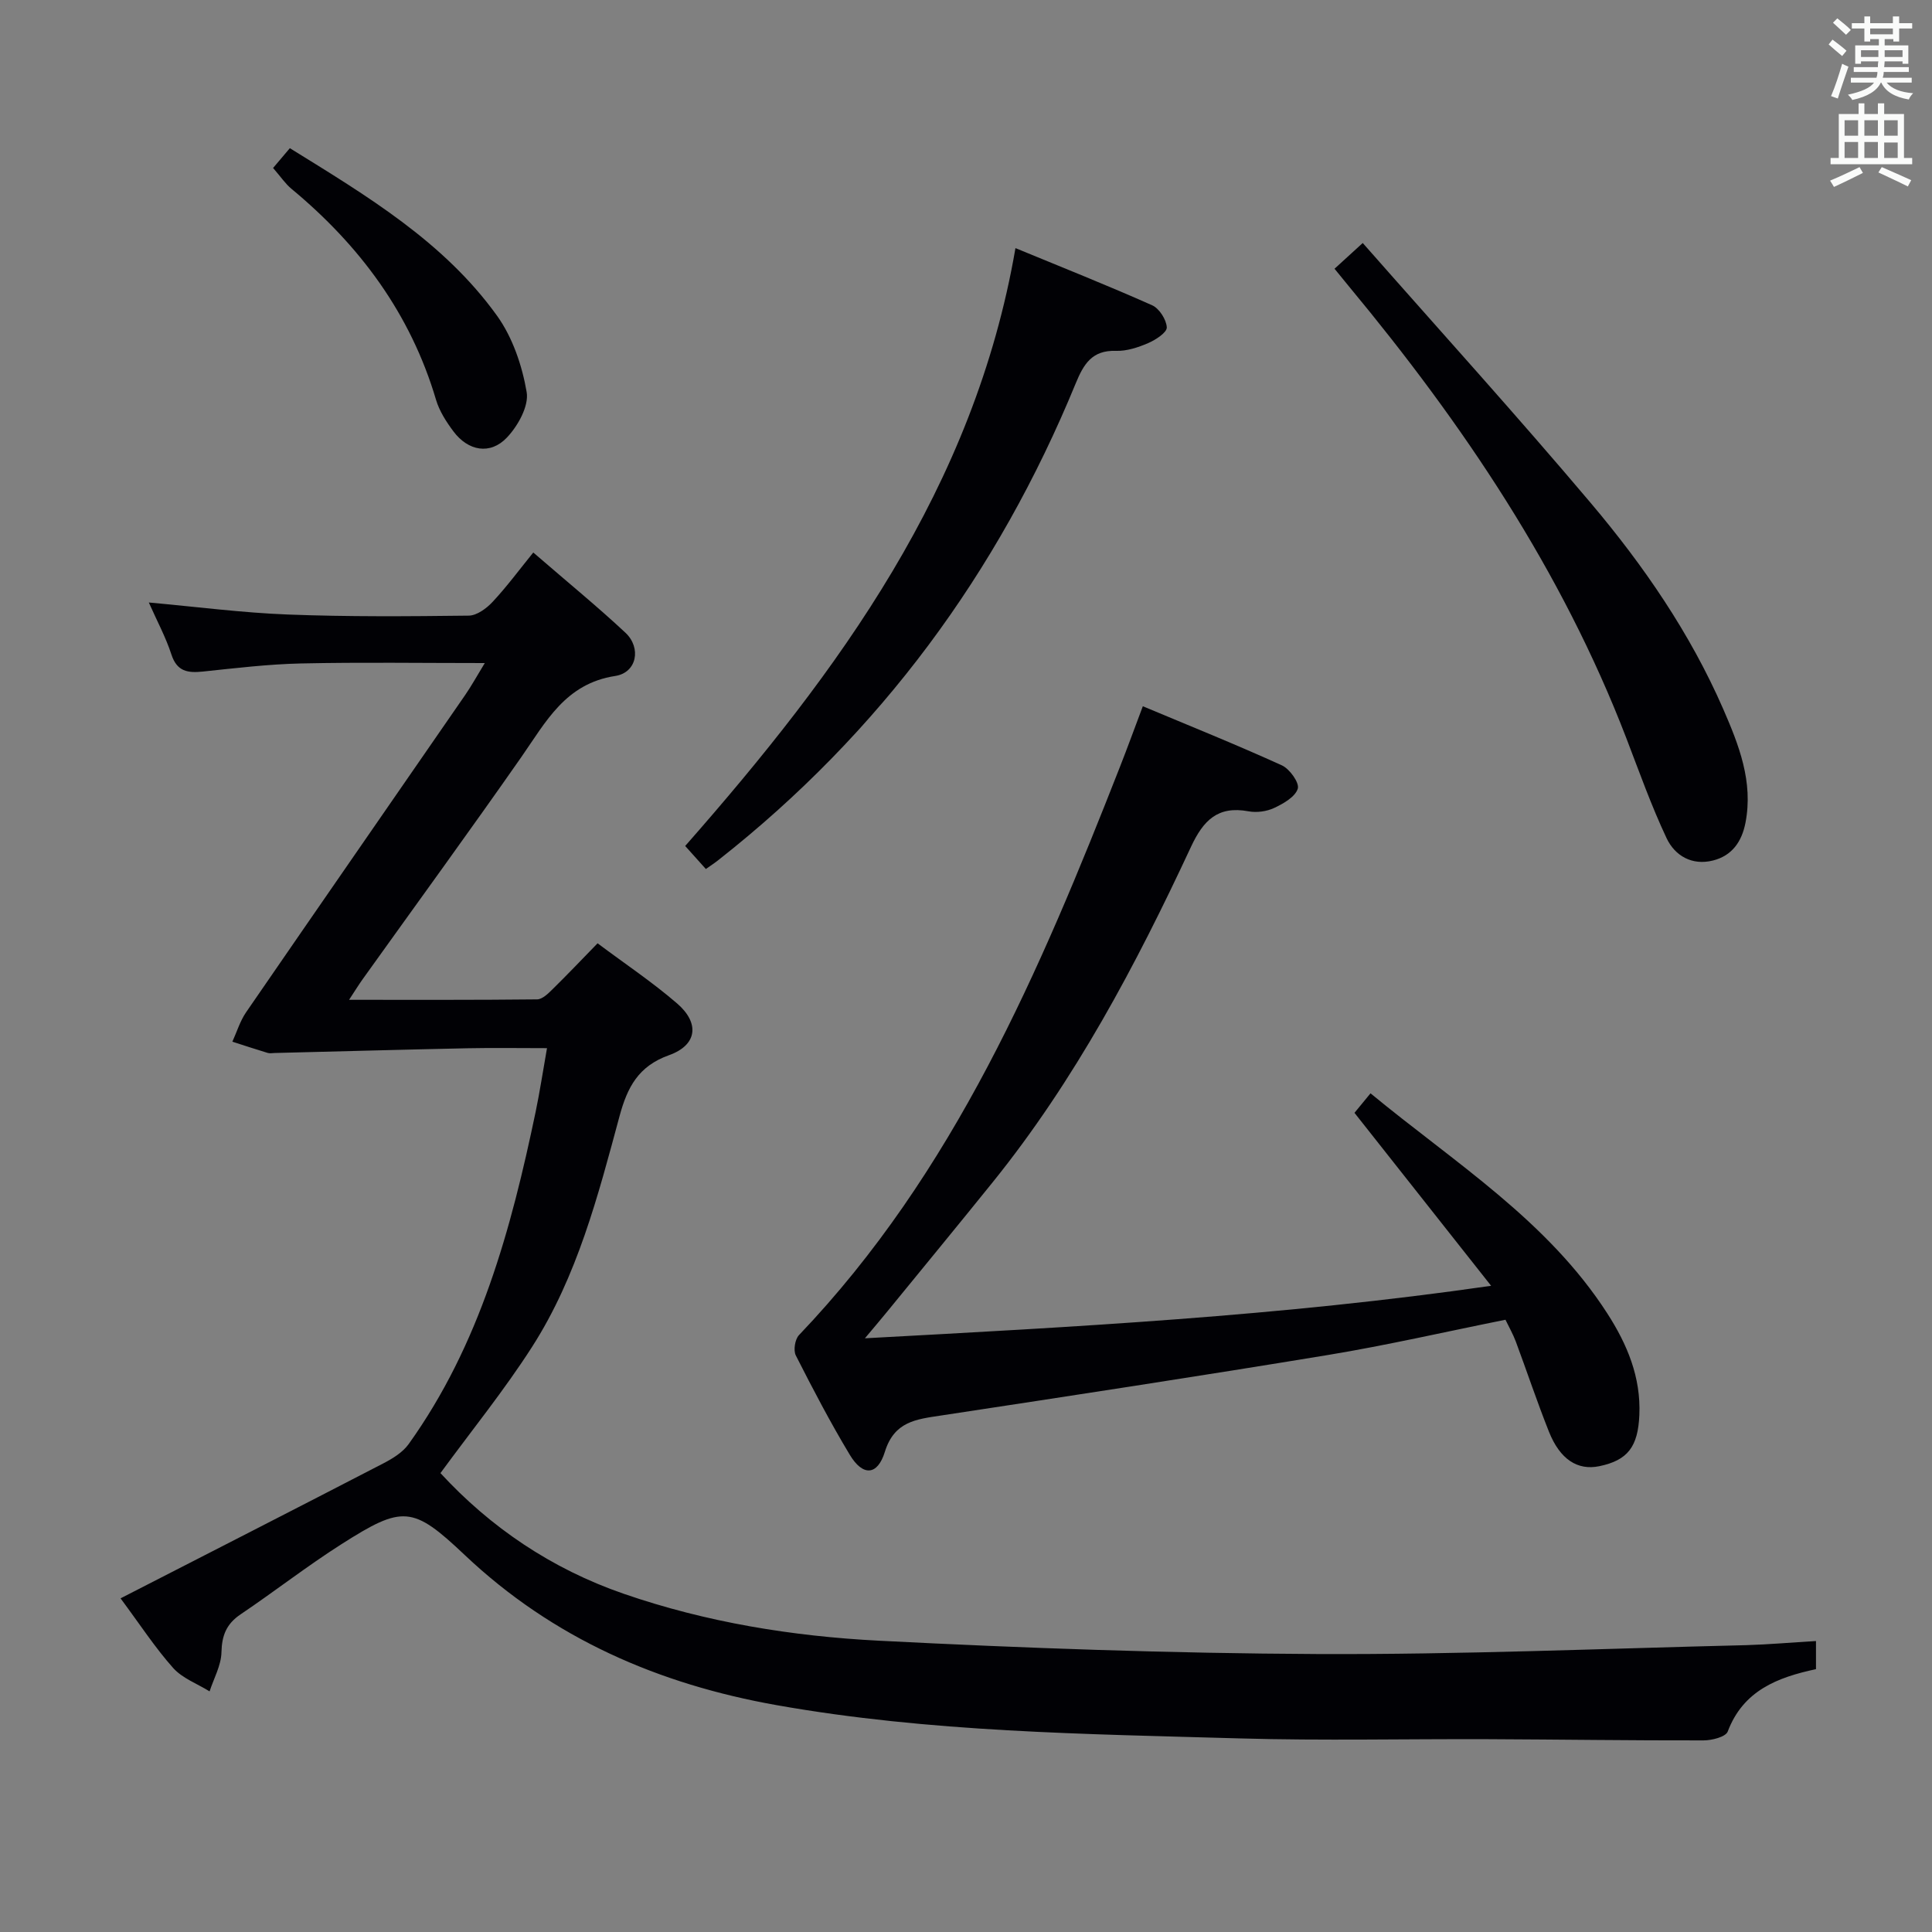 <svg enable-background="new 0 0 400 400" viewBox="0 0 400 400" xmlns="http://www.w3.org/2000/svg"><rect x="0" y="0" width="400" height="400" fill="#808080" stroke="none"/><g fill="#010105"><path d="m375.98 339.76v5.82c-8 1.71-15.07 4.44-18.27 12.91-.42 1.12-3.28 1.84-5.02 1.84-14.83.03-29.65-.19-44.48-.25-17.16-.07-34.34.33-51.48-.16-32.06-.92-64.18-1.26-95.9-6.88-24.44-4.33-46.35-13.81-64.62-31.1-10.78-10.2-12.82-10.31-25.49-2.25-7.15 4.55-13.86 9.79-20.89 14.53-2.94 1.98-3.9 4.35-3.98 7.87-.06 2.71-1.58 5.4-2.46 8.09-2.54-1.58-5.6-2.69-7.52-4.82-3.73-4.18-6.82-8.93-10.91-14.44 18.43-9.45 36.42-18.63 54.36-27.92 1.95-1.01 4.05-2.29 5.29-4.02 14.77-20.62 21.2-44.46 26.29-68.79.87-4.18 1.5-8.4 2.35-13.18-5.86 0-11.16-.09-16.46.02-13.3.28-26.6.65-39.9.98-.5.01-1.04.12-1.49-.02-2.44-.74-4.87-1.54-7.29-2.32.93-2.04 1.59-4.27 2.84-6.09 15.08-21.93 30.25-43.8 45.37-65.7 1.29-1.87 2.39-3.88 4.05-6.6-13.22 0-25.62-.19-38.02.08-6.8.15-13.59.97-20.36 1.68-3.12.32-5.35 0-6.5-3.53-1.16-3.57-2.97-6.92-4.68-10.77 9.97.9 19.36 2.13 28.78 2.49 12.47.48 24.98.38 37.46.23 1.68-.02 3.69-1.5 4.95-2.86 2.95-3.16 5.53-6.66 8.41-10.21 7.32 6.33 13.37 11.27 19.07 16.6 3.35 3.13 2.38 8.27-2.09 8.96-10.33 1.58-14.36 9.49-19.46 16.8-10.76 15.41-21.84 30.6-32.77 45.88-.85 1.18-1.61 2.42-2.89 4.37 13.47 0 26.2.05 38.93-.09 1.07-.01 2.26-1.17 3.15-2.05 3.08-3.02 6.05-6.15 9.37-9.56 5.65 4.23 11.33 8.02 16.46 12.45 4.75 4.1 4.16 8.64-1.68 10.72-6.36 2.27-8.62 6.66-10.23 12.61-4.45 16.5-8.76 33.18-18.1 47.76-5.72 8.93-12.44 17.22-18.98 26.15 10.27 11.15 22.91 19.8 37.99 25 17.13 5.91 34.88 8.78 52.78 9.7 30.23 1.55 60.51 2.62 90.78 2.76 29.61.13 59.23-1.13 88.85-1.84 4.64-.14 9.25-.55 14.39-.85z"/><path d="m179.07 277.08c43.76-2.38 85.98-4.57 129.65-10.87-9.83-12.44-18.84-23.84-28.29-35.81.69-.84 1.88-2.28 3.32-4.04 17.49 14.43 36.64 26.33 49.03 45.58 4.12 6.4 6.97 13.19 6.63 21.02-.28 6.57-2.4 9.38-8.29 10.6-4.49.93-8.14-1.39-10.43-7.15-2.45-6.15-4.55-12.45-6.86-18.66-.57-1.53-1.4-2.97-2.14-4.51-12.38 2.48-24.48 5.27-36.71 7.29-26.69 4.4-53.43 8.48-80.17 12.54-5.13.78-9.66 1.21-11.61 7.52-1.54 4.97-4.58 5.07-7.26.61-4.02-6.68-7.65-13.62-11.18-20.58-.53-1.05-.17-3.32.65-4.19 32.11-33.64 49.87-75.36 66.49-117.73 1.51-3.85 2.93-7.74 4.71-12.48 9.74 4.08 19.36 7.95 28.79 12.24 1.61.73 3.67 3.62 3.29 4.83-.53 1.7-2.97 3.09-4.89 3.99-1.56.73-3.63 1.01-5.33.69-6.35-1.17-9.34 1.88-11.9 7.38-11.4 24.47-24 48.29-41.06 69.44-7.21 8.94-14.51 17.81-21.77 26.7-1.23 1.51-2.49 2.99-4.67 5.59z"/><path d="m146.14 179.92c-1.41-1.57-2.7-3.01-4.28-4.77 31.82-36.19 59.86-74.26 68.38-123.78 9.75 4.02 19.11 7.74 28.29 11.83 1.48.66 2.96 2.97 3.04 4.58.05 1.05-2.29 2.58-3.84 3.25-2.09.9-4.47 1.69-6.69 1.61-4.97-.16-6.69 2.76-8.34 6.77-16.12 39.24-40.51 72.33-73.92 98.62-.75.6-1.56 1.13-2.64 1.89z"/><path d="m276.3 55.64c1.72-1.57 3.27-2.98 5.84-5.33 15.92 18.09 31.89 35.69 47.21 53.83 10.96 12.97 20.6 27 27.43 42.67 3.23 7.42 6.25 15.05 4.6 23.54-.77 3.94-2.8 6.82-6.73 7.81-4.33 1.09-7.88-.98-9.6-4.62-3.17-6.72-5.66-13.75-8.33-20.7-13.35-34.72-33.81-65.07-57.4-93.5-.94-1.15-1.87-2.3-3.02-3.7z"/><path d="m56.54 34.78c1.04-1.22 2.17-2.56 3.47-4.1 15.96 9.88 31.88 19.37 42.88 34.67 3.23 4.49 5.21 10.33 6.15 15.83.49 2.88-1.81 7.01-4.08 9.4-3.46 3.66-8.05 2.81-11.1-1.29-1.47-1.97-2.89-4.18-3.58-6.5-5.27-17.82-15.79-31.97-29.93-43.69-1.26-1.04-2.2-2.47-3.81-4.32z"/></g><path d="m378.6 9.2.8-1c.9.7 1.9 1.4 2.9 2.3l-.9 1.1c-1.1-.9-2-1.7-2.8-2.4zm.5 10.7c.9-2.1 1.6-4.3 2.3-6.7.4.2.8.4 1.3.6-.7 2.1-1.5 4.3-2.2 6.6zm.4-15.2.9-.9c1 .8 2 1.6 2.8 2.4l-1 1c-1-.9-1.9-1.8-2.7-2.5zm12.5-1.3h1.2v1.4h2.7v1.1h-2.7v2.7h-1.2v-.5h-1.8v1.3h4.9v3.8h-1.2v-.5h-3.7c0 .4-.1.9-.1 1.2h5.1v1h-5.2c0 .5-.1.9-.2 1.2h6v1h-5.2c1.1 1.3 2.9 2 5.5 2.2-.4.4-.7.8-.9 1.3-2.9-.5-4.8-1.6-5.7-3.5h-.1c-.8 1.7-2.7 2.9-5.9 3.6-.2-.4-.6-.8-.9-1.1 2.8-.6 4.6-1.4 5.4-2.5h-4.8v-1h5.3c.1-.3.2-.7.2-1.2h-4.9v-1h5c0-.4 0-.8.1-1.2h-3.6v.5h-1.2v-3.8h4.9v-1.3h-1.8v.5h-1.2v-2.7h-2.6v-1.1h2.6v-1.4h1.2v1.4h4.7v-1.4zm-6.7 8.4h3.6c0-.4 0-.9 0-1.4h-3.6zm1.9-4.7h4.7v-1.2h-4.7zm6.7 3.3h-3.7v1.4h3.7z" fill="#fafbfa"/><path d="m384.7 21.4h1.3v2.2h2.8v-2.2h1.3v2.2h4.1v9.1h1.7v1.3h-16.9v-1.3h1.7v-9.1h4.1v-2.2zm.3 13.2.7 1.2c-1.8.9-3.8 1.9-6 2.9-.2-.4-.5-.8-.8-1.3 2.4-1 4.4-2 6.1-2.8zm-3.1-6.5h2.8v-3.2h-2.8zm0 4.6h2.8v-3.3h-2.8zm4.1-4.6h2.8v-3.2h-2.8zm0 4.6h2.8v-3.3h-2.8zm3.6 1.9c2.1.9 4.1 1.8 6.1 2.7l-.7 1.3c-2.2-1.1-4.2-2-6.1-2.9zm3.3-9.7h-2.8v3.2h2.8zm-2.8 7.8h2.8v-3.2h-2.8z" fill="#fafbfa"/></svg>